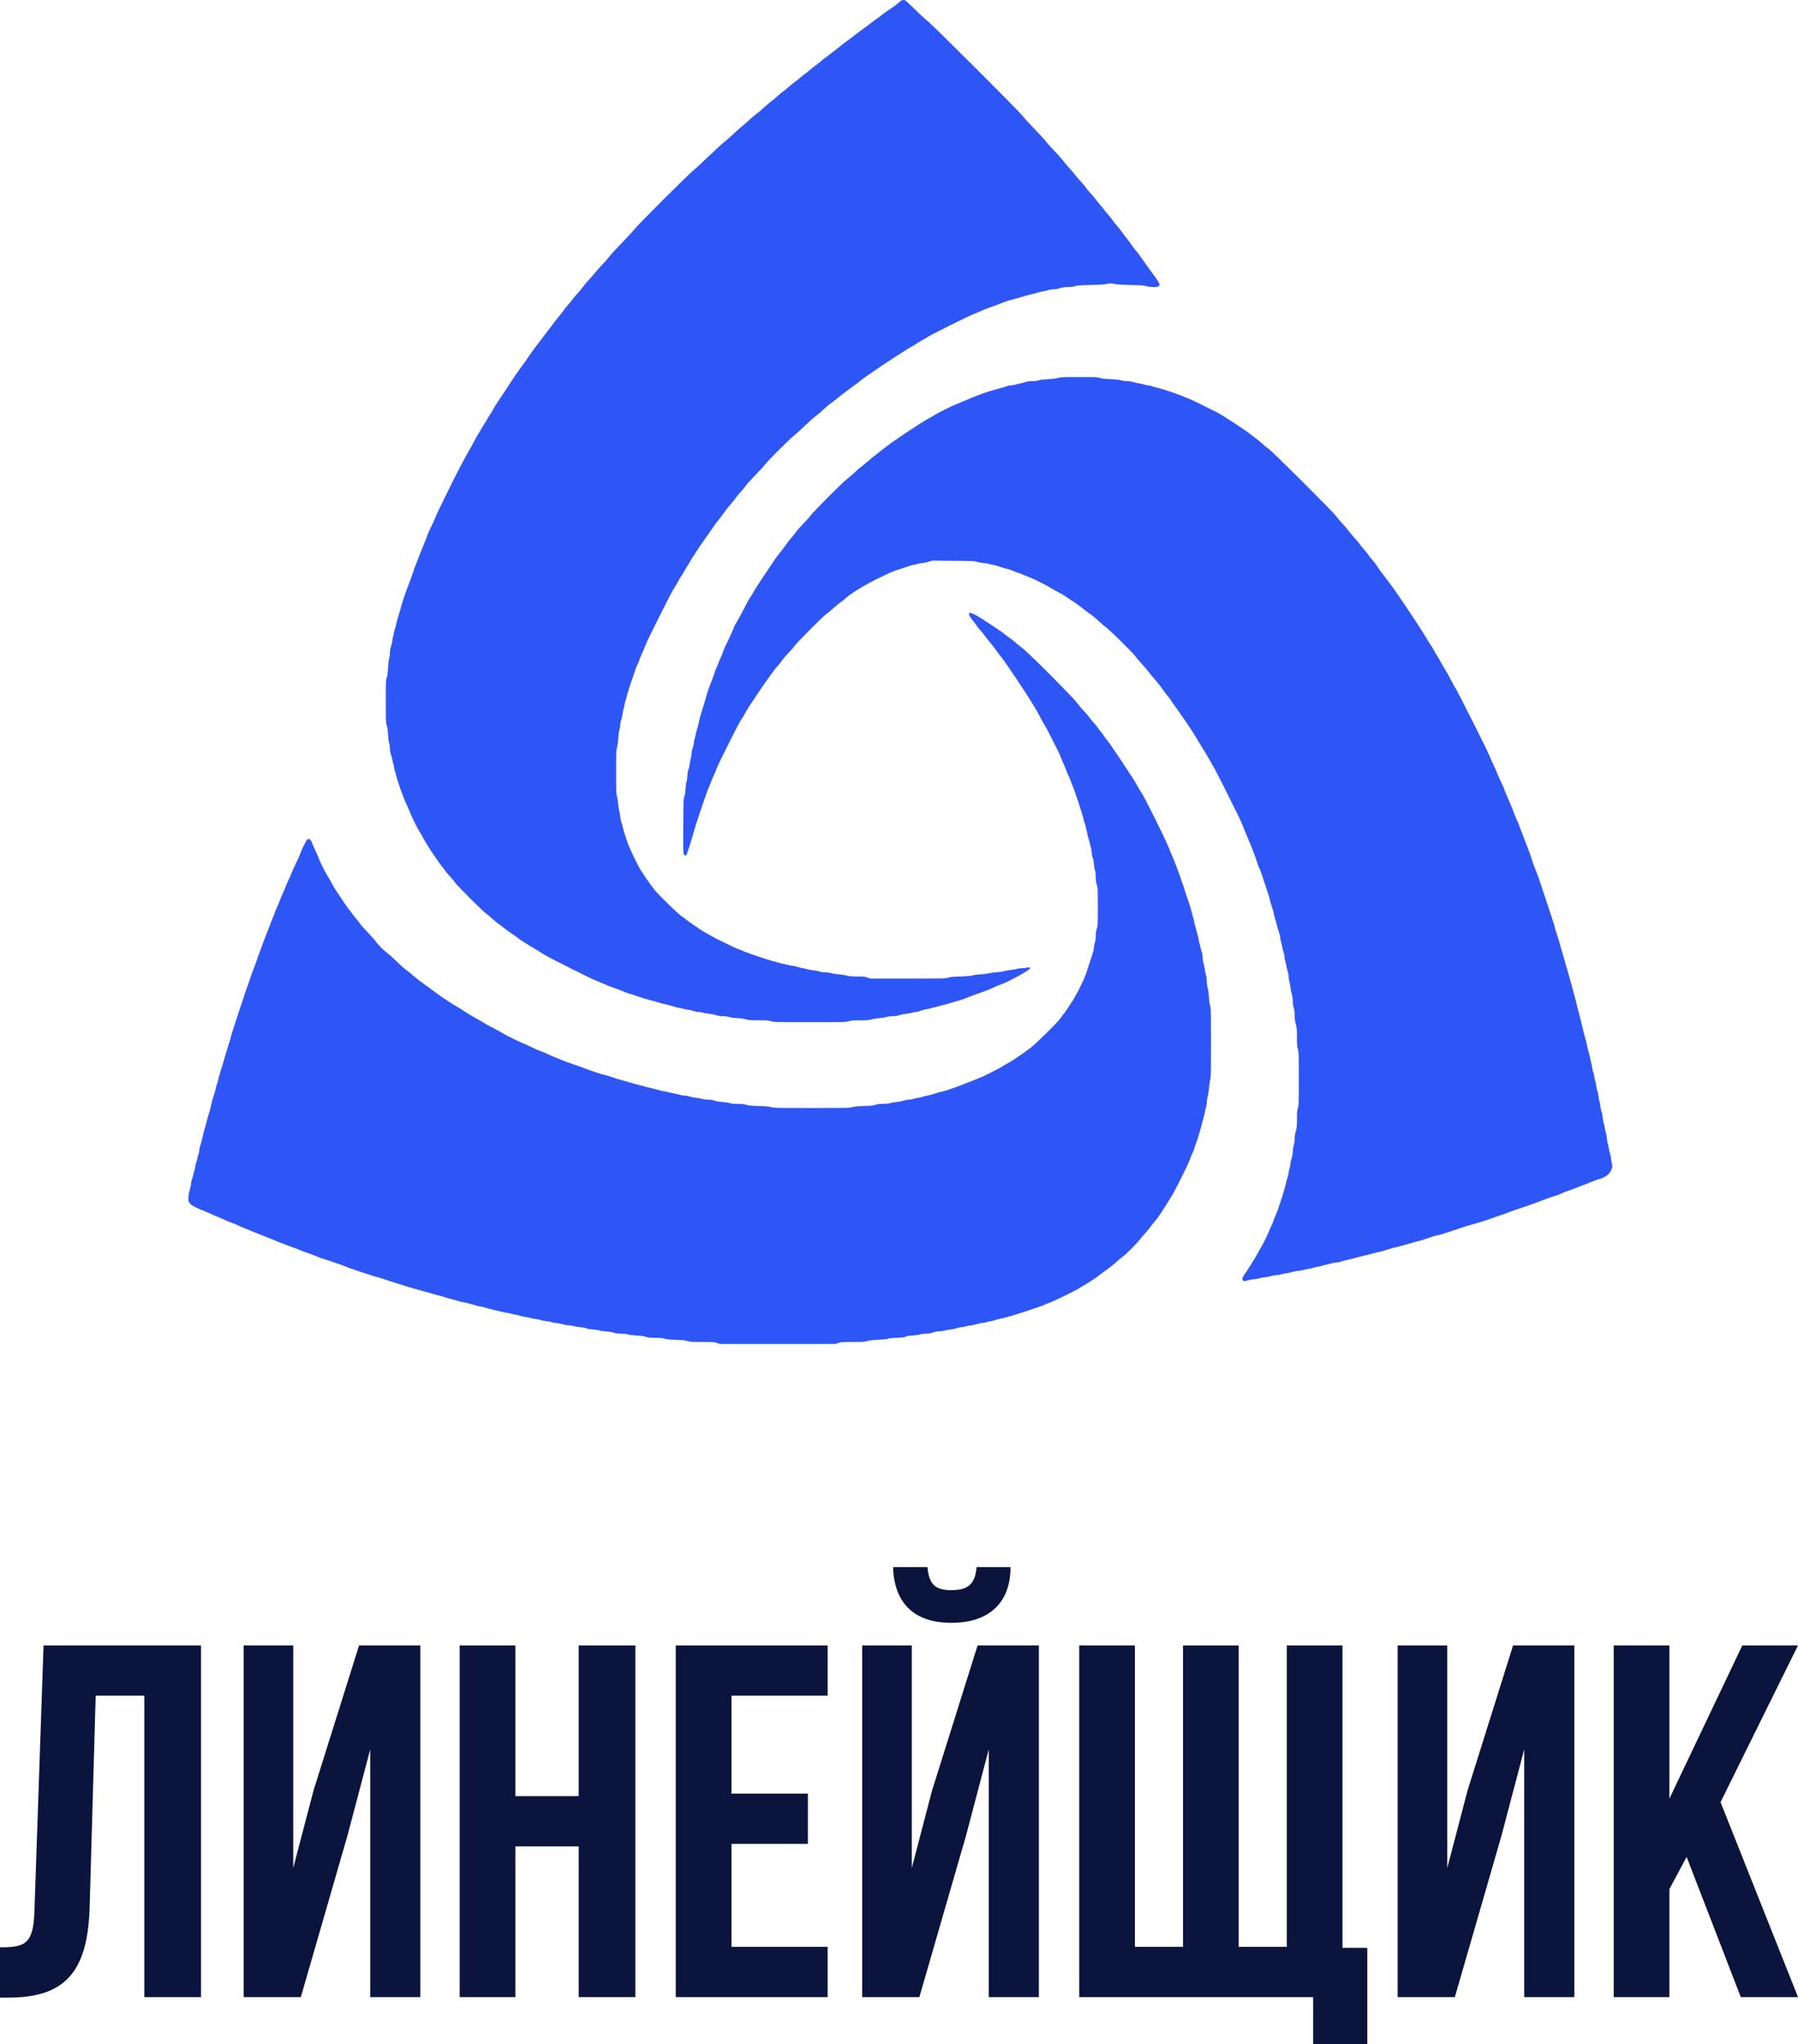 <svg width="73" height="83" viewBox="0 0 73 83" fill="none" xmlns="http://www.w3.org/2000/svg">
<path fill-rule="evenodd" clip-rule="evenodd" d="M36.478 0.115C36.406 0.178 36.248 0.296 36.126 0.377C36.003 0.458 35.86 0.561 35.806 0.605C35.753 0.649 35.663 0.717 35.606 0.755C35.55 0.793 35.463 0.856 35.414 0.895C35.33 0.961 35.27 1.006 34.968 1.227C34.898 1.279 34.799 1.355 34.747 1.396C34.64 1.481 34.455 1.619 34.283 1.742C34.219 1.789 34.116 1.869 34.055 1.922C33.994 1.974 33.915 2.037 33.879 2.061C33.843 2.086 33.763 2.147 33.702 2.198C33.641 2.248 33.559 2.309 33.519 2.334C33.48 2.359 33.391 2.431 33.321 2.494C33.251 2.557 33.149 2.637 33.094 2.672C33.039 2.707 32.942 2.784 32.878 2.844C32.814 2.903 32.727 2.972 32.686 2.997C32.645 3.022 32.557 3.091 32.491 3.151C32.425 3.211 32.325 3.291 32.268 3.328C32.211 3.366 32.109 3.449 32.041 3.512C31.972 3.576 31.874 3.657 31.822 3.692C31.771 3.727 31.648 3.829 31.549 3.918C31.45 4.008 31.342 4.097 31.31 4.117C31.277 4.137 31.151 4.244 31.029 4.356C30.908 4.468 30.772 4.582 30.727 4.611C30.683 4.639 30.552 4.749 30.438 4.856C30.323 4.962 30.195 5.074 30.153 5.105C30.11 5.136 29.936 5.291 29.766 5.449C29.596 5.608 29.418 5.764 29.372 5.795C29.325 5.827 29.064 6.067 28.79 6.329C28.517 6.592 28.234 6.853 28.161 6.909C27.965 7.063 25.914 9.108 25.78 9.284C25.717 9.366 25.473 9.632 25.236 9.875C25 10.118 24.788 10.348 24.765 10.385C24.742 10.423 24.626 10.557 24.507 10.684C24.387 10.81 24.235 10.981 24.169 11.064C24.103 11.146 23.974 11.294 23.882 11.392C23.79 11.489 23.687 11.613 23.652 11.667C23.618 11.72 23.531 11.826 23.46 11.901C23.389 11.976 23.296 12.086 23.253 12.145C23.209 12.204 23.127 12.306 23.069 12.37C23.011 12.435 22.938 12.525 22.906 12.572C22.875 12.618 22.793 12.724 22.725 12.806C22.598 12.959 22.449 13.152 22.283 13.377C22.231 13.447 22.155 13.547 22.113 13.6C22.072 13.652 21.986 13.765 21.922 13.85C21.858 13.935 21.763 14.06 21.711 14.127C21.659 14.194 21.543 14.358 21.453 14.492C21.363 14.626 21.259 14.774 21.222 14.82C21.109 14.961 20.834 15.364 20.451 15.953C20.342 16.12 20.223 16.298 20.186 16.349C20.15 16.4 20.084 16.509 20.04 16.591C19.995 16.673 19.932 16.779 19.899 16.825C19.866 16.871 19.815 16.956 19.785 17.012C19.755 17.069 19.704 17.153 19.671 17.2C19.639 17.246 19.58 17.343 19.54 17.415C19.501 17.487 19.443 17.584 19.41 17.631C19.378 17.677 19.302 17.812 19.242 17.93C19.181 18.048 19.089 18.217 19.037 18.305C18.915 18.513 18.595 19.113 18.449 19.41C18.385 19.539 18.195 19.923 18.026 20.264C17.857 20.605 17.694 20.95 17.664 21.032C17.633 21.114 17.559 21.279 17.499 21.399C17.439 21.519 17.391 21.623 17.391 21.63C17.391 21.646 17.197 22.137 17.109 22.343C17.07 22.435 17.032 22.532 17.025 22.558C17.018 22.584 16.984 22.672 16.949 22.755C16.868 22.945 16.808 23.108 16.747 23.299C16.721 23.381 16.661 23.55 16.613 23.673C16.566 23.797 16.511 23.94 16.491 23.991C16.435 24.141 16.263 24.682 16.264 24.708C16.264 24.721 16.243 24.792 16.218 24.867C16.15 25.072 16.099 25.256 16.087 25.347C16.08 25.392 16.063 25.453 16.047 25.482C16.032 25.511 16.012 25.592 16.001 25.663C15.991 25.733 15.97 25.824 15.955 25.865C15.94 25.906 15.927 25.976 15.927 26.019C15.926 26.062 15.905 26.163 15.879 26.241C15.847 26.338 15.832 26.429 15.831 26.518C15.831 26.592 15.817 26.685 15.801 26.727C15.783 26.775 15.767 26.91 15.757 27.102C15.745 27.329 15.732 27.427 15.702 27.509C15.665 27.611 15.663 27.651 15.663 28.476C15.663 29.299 15.665 29.341 15.702 29.455C15.73 29.538 15.747 29.655 15.757 29.837C15.766 29.993 15.784 30.13 15.801 30.174C15.817 30.215 15.831 30.309 15.831 30.383C15.832 30.472 15.847 30.563 15.879 30.66C15.905 30.738 15.926 30.819 15.926 30.837C15.926 30.857 15.943 30.925 15.963 30.989C15.984 31.054 16.001 31.133 16.002 31.165C16.002 31.197 16.016 31.257 16.032 31.298C16.048 31.34 16.073 31.426 16.087 31.49C16.147 31.755 16.386 32.417 16.525 32.704C16.565 32.786 16.618 32.908 16.642 32.974C16.701 33.133 16.967 33.675 17.023 33.75C17.047 33.782 17.108 33.885 17.157 33.978C17.234 34.124 17.401 34.401 17.503 34.549C17.52 34.575 17.608 34.705 17.698 34.838C17.788 34.971 17.894 35.119 17.933 35.166C17.972 35.213 18.031 35.291 18.064 35.34C18.096 35.388 18.191 35.5 18.273 35.588C18.355 35.677 18.452 35.794 18.488 35.847C18.568 35.968 19.643 37.037 19.751 37.104C19.795 37.131 19.901 37.219 19.987 37.3C20.073 37.381 20.192 37.478 20.251 37.516C20.31 37.554 20.394 37.617 20.438 37.657C20.482 37.697 20.601 37.785 20.702 37.853C20.804 37.92 20.944 38.019 21.012 38.071C21.149 38.176 21.304 38.278 21.525 38.408C21.701 38.511 21.925 38.649 22.119 38.772C22.288 38.879 24.096 39.786 24.179 39.806C24.21 39.813 24.337 39.865 24.461 39.922C24.585 39.979 24.733 40.041 24.79 40.059C24.948 40.11 25.281 40.235 25.344 40.268C25.375 40.284 25.447 40.31 25.504 40.326C25.56 40.341 25.742 40.401 25.908 40.458C26.074 40.515 26.264 40.574 26.331 40.588C26.397 40.603 26.523 40.637 26.611 40.665C26.768 40.715 26.953 40.763 27.193 40.818C27.26 40.833 27.36 40.862 27.415 40.883C27.469 40.903 27.538 40.919 27.567 40.919C27.596 40.919 27.673 40.936 27.738 40.957C27.803 40.977 27.888 40.994 27.928 40.994C27.969 40.994 28.062 41.015 28.136 41.041C28.215 41.069 28.314 41.088 28.375 41.089C28.433 41.089 28.514 41.102 28.555 41.118C28.596 41.133 28.71 41.154 28.808 41.163C28.906 41.172 29.035 41.197 29.094 41.218C29.168 41.245 29.248 41.257 29.35 41.257C29.442 41.257 29.54 41.27 29.609 41.291C29.676 41.313 29.807 41.33 29.944 41.337C30.093 41.345 30.21 41.361 30.29 41.387C30.395 41.42 30.458 41.425 30.799 41.425C31.137 41.425 31.204 41.43 31.306 41.463C31.419 41.499 31.475 41.5 32.883 41.5C34.292 41.5 34.347 41.499 34.461 41.463C34.561 41.431 34.63 41.425 34.921 41.425C35.209 41.425 35.282 41.419 35.378 41.389C35.441 41.368 35.58 41.346 35.686 41.339C35.792 41.332 35.928 41.31 35.989 41.291C36.058 41.27 36.155 41.257 36.248 41.257C36.349 41.257 36.43 41.245 36.504 41.218C36.563 41.198 36.687 41.173 36.78 41.163C36.873 41.153 36.983 41.133 37.024 41.118C37.066 41.102 37.131 41.089 37.169 41.089C37.207 41.088 37.283 41.071 37.338 41.051C37.432 41.017 37.582 40.978 37.794 40.936C37.846 40.925 37.943 40.9 38.01 40.88C38.077 40.859 38.183 40.831 38.245 40.818C38.307 40.804 38.429 40.77 38.517 40.743C38.605 40.715 38.726 40.68 38.787 40.664C38.934 40.627 39.139 40.559 39.287 40.497C39.354 40.469 39.523 40.405 39.663 40.356C40.062 40.215 40.265 40.136 40.376 40.078C40.433 40.049 40.535 40.007 40.602 39.984C40.87 39.897 41.785 39.402 41.813 39.329C41.833 39.277 41.791 39.263 41.69 39.286C41.637 39.298 41.542 39.308 41.478 39.309C41.414 39.309 41.328 39.322 41.287 39.338C41.246 39.353 41.131 39.373 41.032 39.383C40.933 39.392 40.815 39.413 40.769 39.43C40.722 39.447 40.58 39.467 40.442 39.476C40.308 39.485 40.164 39.505 40.123 39.52C40.081 39.535 39.94 39.552 39.807 39.559C39.661 39.566 39.537 39.583 39.488 39.601C39.43 39.623 39.302 39.635 38.996 39.645C38.659 39.657 38.567 39.665 38.498 39.694C38.418 39.727 38.331 39.729 36.874 39.729L35.334 39.729L35.214 39.687C35.11 39.651 35.056 39.645 34.801 39.645C34.566 39.645 34.482 39.638 34.379 39.608C34.308 39.588 34.164 39.566 34.06 39.559C33.955 39.552 33.82 39.531 33.759 39.511C33.694 39.491 33.593 39.477 33.513 39.477C33.431 39.477 33.332 39.462 33.265 39.441C33.204 39.422 33.086 39.399 33.004 39.392C32.922 39.384 32.806 39.362 32.745 39.343C32.684 39.324 32.612 39.308 32.584 39.308C32.556 39.308 32.473 39.287 32.399 39.261C32.325 39.235 32.231 39.214 32.191 39.214C32.151 39.214 32.065 39.197 32.001 39.177C31.936 39.156 31.864 39.139 31.841 39.139C31.817 39.139 31.74 39.121 31.669 39.099C31.599 39.078 31.494 39.049 31.437 39.036C31.222 38.987 30.394 38.709 30.179 38.614C30.091 38.575 29.977 38.53 29.926 38.513C29.874 38.497 29.582 38.359 29.278 38.207C28.82 37.978 28.654 37.883 28.32 37.661C28.098 37.514 27.881 37.36 27.837 37.32C27.793 37.28 27.709 37.217 27.649 37.179C27.535 37.107 26.695 36.289 26.6 36.158C26.57 36.116 26.498 36.022 26.441 35.948C26.339 35.816 26.182 35.59 26.034 35.361C25.905 35.163 25.564 34.456 25.483 34.221C25.37 33.894 25.314 33.712 25.284 33.575C25.269 33.508 25.241 33.408 25.221 33.354C25.201 33.3 25.184 33.214 25.184 33.164C25.184 33.115 25.168 33.024 25.149 32.964C25.13 32.903 25.108 32.768 25.101 32.664C25.094 32.559 25.072 32.416 25.052 32.345C25.017 32.226 25.015 32.155 25.015 31.345C25.015 30.53 25.017 30.465 25.052 30.343C25.075 30.263 25.095 30.121 25.102 29.978C25.11 29.834 25.128 29.701 25.149 29.633C25.168 29.573 25.184 29.479 25.184 29.426C25.184 29.37 25.204 29.271 25.231 29.194C25.257 29.12 25.278 29.027 25.278 28.987C25.278 28.947 25.295 28.862 25.315 28.797C25.336 28.733 25.353 28.655 25.353 28.626C25.353 28.596 25.374 28.511 25.4 28.438C25.426 28.364 25.447 28.29 25.447 28.274C25.446 28.241 25.605 27.74 25.701 27.475C25.734 27.382 25.776 27.257 25.793 27.198C25.81 27.138 25.849 27.045 25.878 26.99C25.908 26.935 25.942 26.853 25.954 26.808C25.966 26.764 26.02 26.63 26.075 26.511C26.129 26.393 26.185 26.262 26.198 26.221C26.226 26.131 26.433 25.702 26.841 24.891C27.216 24.143 27.312 23.962 27.4 23.832C27.438 23.775 27.497 23.674 27.531 23.607C27.564 23.54 27.619 23.448 27.652 23.401C27.684 23.355 27.744 23.258 27.784 23.186C27.824 23.114 27.888 23.008 27.926 22.951C27.964 22.895 28.015 22.811 28.038 22.764C28.061 22.718 28.144 22.584 28.223 22.468C28.302 22.351 28.395 22.212 28.428 22.159C28.462 22.105 28.536 21.998 28.592 21.921C28.691 21.785 28.817 21.605 29.005 21.331C29.054 21.259 29.116 21.177 29.142 21.149C29.168 21.121 29.228 21.044 29.276 20.978C29.458 20.722 29.555 20.598 29.692 20.443C29.77 20.354 29.854 20.248 29.879 20.207C29.904 20.166 29.986 20.066 30.061 19.986C30.136 19.907 30.23 19.792 30.271 19.731C30.312 19.671 30.488 19.475 30.663 19.296C30.837 19.117 31.016 18.92 31.061 18.858C31.167 18.712 32.089 17.792 32.236 17.686C32.297 17.641 32.496 17.461 32.677 17.287C32.858 17.113 33.056 16.936 33.118 16.894C33.18 16.852 33.311 16.741 33.409 16.647C33.507 16.553 33.63 16.447 33.681 16.413C33.733 16.378 33.853 16.285 33.949 16.208C34.164 16.032 34.517 15.764 34.788 15.57C34.853 15.523 34.935 15.46 34.971 15.428C35.006 15.397 35.094 15.332 35.166 15.284C35.238 15.236 35.368 15.145 35.456 15.083C35.799 14.84 36.882 14.138 37.021 14.068C37.064 14.046 37.137 14.002 37.184 13.969C37.23 13.935 37.336 13.872 37.419 13.828C37.501 13.783 37.616 13.715 37.673 13.676C37.808 13.585 39.359 12.812 39.494 12.768C39.55 12.75 39.681 12.695 39.785 12.645C39.888 12.596 40.095 12.514 40.245 12.463C40.395 12.413 40.547 12.356 40.583 12.338C40.672 12.292 40.939 12.202 41.109 12.161C41.186 12.142 41.321 12.104 41.409 12.077C41.601 12.016 41.816 11.958 41.944 11.931C41.996 11.92 42.104 11.892 42.185 11.867C42.266 11.842 42.351 11.822 42.375 11.822C42.399 11.822 42.471 11.806 42.536 11.785C42.602 11.764 42.705 11.747 42.773 11.747C42.849 11.747 42.943 11.73 43.035 11.701C43.147 11.664 43.218 11.654 43.353 11.654C43.47 11.654 43.562 11.642 43.637 11.619C43.728 11.59 43.838 11.582 44.284 11.571C44.654 11.562 44.853 11.55 44.923 11.531C45.051 11.497 45.129 11.497 45.258 11.531C45.329 11.55 45.524 11.562 45.896 11.571C46.342 11.582 46.451 11.59 46.543 11.619C46.686 11.664 46.977 11.668 47.039 11.625C47.062 11.608 47.08 11.578 47.08 11.556C47.08 11.509 46.967 11.327 46.818 11.135C46.761 11.061 46.676 10.944 46.63 10.876C46.583 10.807 46.509 10.703 46.466 10.645C46.422 10.587 46.34 10.471 46.284 10.389C46.227 10.306 46.159 10.218 46.131 10.192C46.104 10.166 46.045 10.091 46 10.024C45.922 9.908 45.886 9.86 45.638 9.537C45.578 9.459 45.515 9.373 45.497 9.344C45.479 9.316 45.413 9.236 45.35 9.167C45.287 9.097 45.207 8.996 45.172 8.941C45.137 8.887 45.058 8.788 44.997 8.723C44.936 8.658 44.865 8.571 44.839 8.529C44.813 8.488 44.74 8.396 44.676 8.326C44.613 8.255 44.535 8.159 44.503 8.113C44.471 8.066 44.378 7.958 44.298 7.871C44.217 7.784 44.119 7.666 44.081 7.609C44.043 7.551 43.947 7.436 43.868 7.354C43.789 7.271 43.688 7.153 43.643 7.092C43.598 7.03 43.474 6.883 43.366 6.766C43.259 6.648 43.151 6.52 43.126 6.48C43.101 6.441 42.953 6.276 42.796 6.113C42.64 5.951 42.488 5.78 42.459 5.735C42.429 5.689 42.215 5.456 41.983 5.216C41.751 4.975 41.538 4.743 41.51 4.699C41.421 4.558 37.848 0.992 37.643 0.839C37.571 0.786 37.342 0.575 37.134 0.371C36.771 0.015 36.753 0 36.681 0C36.617 0 36.59 0.015 36.478 0.115ZM42.945 15.345C42.872 15.369 42.751 15.384 42.56 15.393C42.374 15.402 42.246 15.418 42.172 15.441C42.099 15.464 42.005 15.476 41.897 15.476C41.773 15.476 41.698 15.487 41.589 15.523C41.51 15.549 41.43 15.57 41.411 15.57C41.392 15.57 41.324 15.586 41.259 15.607C41.194 15.628 41.1 15.645 41.049 15.645C40.999 15.645 40.926 15.658 40.887 15.675C40.817 15.705 40.661 15.751 40.423 15.812C40.083 15.899 39.687 16.044 39.132 16.284C38.989 16.346 38.841 16.407 38.802 16.421C38.684 16.462 38.064 16.772 37.954 16.844C37.897 16.882 37.783 16.948 37.7 16.992C37.618 17.037 37.482 17.117 37.4 17.171C37.317 17.225 37.186 17.31 37.109 17.36C36.936 17.47 36.907 17.489 36.742 17.602C36.67 17.652 36.511 17.76 36.388 17.842C36.265 17.924 36.121 18.027 36.069 18.069C36.016 18.112 35.943 18.167 35.907 18.192C35.871 18.217 35.773 18.293 35.691 18.362C35.608 18.431 35.515 18.503 35.484 18.522C35.453 18.542 35.339 18.637 35.231 18.734C35.122 18.83 35 18.931 34.959 18.957C34.918 18.983 34.804 19.081 34.705 19.175C34.606 19.269 34.462 19.394 34.385 19.451C34.214 19.579 33.007 20.788 32.92 20.919C32.886 20.97 32.751 21.122 32.62 21.256C32.489 21.39 32.36 21.535 32.332 21.578C32.305 21.622 32.23 21.718 32.165 21.792C32.101 21.866 32.01 21.98 31.963 22.044C31.816 22.249 31.693 22.412 31.632 22.482C31.562 22.562 31.447 22.726 31.18 23.13C31.072 23.294 30.918 23.524 30.839 23.641C30.76 23.757 30.649 23.934 30.592 24.034C30.535 24.134 30.462 24.255 30.429 24.302C30.396 24.349 30.341 24.446 30.306 24.517C30.196 24.745 29.968 25.168 29.895 25.281C29.856 25.341 29.81 25.433 29.793 25.487C29.776 25.54 29.696 25.719 29.616 25.884C29.444 26.237 29.361 26.424 29.342 26.502C29.335 26.533 29.302 26.613 29.268 26.68C29.235 26.747 29.193 26.848 29.174 26.905C29.155 26.962 29.112 27.067 29.078 27.139C29.043 27.21 29.015 27.28 29.015 27.293C29.015 27.327 28.946 27.523 28.869 27.71C28.783 27.918 28.718 28.105 28.684 28.244C28.655 28.363 28.53 28.773 28.47 28.947C28.437 29.044 28.401 29.187 28.355 29.406C28.344 29.458 28.315 29.563 28.29 29.641C28.265 29.718 28.245 29.799 28.245 29.821C28.245 29.843 28.228 29.913 28.207 29.977C28.187 30.042 28.17 30.128 28.17 30.168C28.17 30.208 28.149 30.301 28.123 30.375C28.095 30.453 28.076 30.552 28.075 30.613C28.075 30.671 28.062 30.751 28.046 30.793C28.031 30.834 28.011 30.936 28.002 31.02C27.992 31.105 27.97 31.201 27.952 31.236C27.931 31.277 27.916 31.367 27.907 31.505C27.9 31.618 27.883 31.732 27.869 31.758C27.854 31.785 27.839 31.902 27.832 32.038C27.822 32.218 27.811 32.288 27.783 32.338C27.749 32.401 27.747 32.46 27.742 33.526C27.737 34.526 27.74 34.653 27.767 34.693C27.786 34.722 27.811 34.737 27.836 34.733C27.877 34.727 27.871 34.743 28.087 34.053C28.113 33.97 28.15 33.844 28.169 33.772C28.234 33.531 28.263 33.436 28.369 33.135C28.426 32.97 28.488 32.784 28.507 32.722C28.526 32.66 28.564 32.551 28.592 32.479C28.62 32.407 28.658 32.297 28.676 32.235C28.695 32.173 28.733 32.072 28.761 32.01C28.789 31.948 28.832 31.843 28.855 31.776C28.879 31.709 28.936 31.574 28.982 31.476C29.028 31.378 29.077 31.265 29.09 31.224C29.118 31.135 29.285 30.786 29.615 30.127C29.927 29.504 30.035 29.302 30.112 29.195C30.146 29.146 30.202 29.052 30.236 28.985C30.269 28.918 30.328 28.816 30.366 28.76C30.404 28.703 30.47 28.602 30.513 28.535C30.61 28.384 30.856 28.017 30.954 27.879C30.994 27.822 31.074 27.707 31.133 27.624C31.374 27.281 31.485 27.134 31.577 27.036C31.631 26.979 31.707 26.882 31.746 26.82C31.786 26.759 31.904 26.62 32.01 26.511C32.115 26.403 32.23 26.273 32.264 26.221C32.348 26.096 33.402 25.036 33.534 24.944C33.592 24.905 33.733 24.787 33.848 24.684C33.963 24.58 34.091 24.475 34.132 24.45C34.173 24.425 34.254 24.362 34.311 24.308C34.526 24.106 35.022 23.799 35.597 23.511C35.897 23.361 36.197 23.221 36.264 23.199C36.331 23.178 36.534 23.109 36.714 23.047C36.895 22.984 37.065 22.933 37.092 22.933C37.119 22.933 37.194 22.916 37.259 22.895C37.324 22.875 37.411 22.858 37.454 22.858C37.496 22.858 37.604 22.836 37.694 22.81L37.856 22.762L38.717 22.769C39.484 22.775 39.587 22.779 39.661 22.808C39.707 22.826 39.825 22.849 39.924 22.858C40.023 22.867 40.138 22.888 40.179 22.903C40.22 22.919 40.28 22.931 40.311 22.932C40.342 22.932 40.464 22.966 40.583 23.007C40.702 23.048 40.846 23.091 40.904 23.101C40.961 23.112 41.084 23.154 41.176 23.195C41.268 23.236 41.354 23.27 41.368 23.27C41.381 23.27 41.479 23.307 41.584 23.352C41.689 23.398 41.796 23.441 41.822 23.448C41.91 23.473 42.526 23.781 42.633 23.853C42.691 23.892 42.839 23.977 42.961 24.04C43.084 24.104 43.213 24.178 43.249 24.206C43.286 24.233 43.391 24.305 43.484 24.365C43.665 24.482 43.734 24.529 43.886 24.647C44.18 24.875 44.266 24.938 44.34 24.985C44.386 25.014 44.503 25.114 44.602 25.209C44.7 25.303 44.843 25.427 44.921 25.484C45.093 25.612 45.997 26.504 46.085 26.633C46.12 26.685 46.242 26.828 46.357 26.953C46.471 27.077 46.598 27.226 46.639 27.284C46.681 27.342 46.782 27.465 46.864 27.558C47.01 27.721 47.094 27.829 47.264 28.07C47.308 28.132 47.378 28.222 47.421 28.27C47.463 28.318 47.519 28.395 47.546 28.441C47.572 28.488 47.618 28.556 47.648 28.594C47.731 28.702 47.829 28.841 48.142 29.294C48.247 29.447 48.26 29.466 48.399 29.678C48.456 29.765 48.524 29.875 48.549 29.921C48.575 29.968 48.643 30.081 48.701 30.174C48.928 30.541 48.972 30.613 49.087 30.811C49.291 31.161 49.402 31.37 49.719 32.001C50.18 32.916 50.398 33.365 50.448 33.5C50.5 33.639 50.588 33.852 50.737 34.203C50.849 34.465 51.032 34.963 51.053 35.06C51.06 35.093 51.094 35.176 51.128 35.243C51.162 35.31 51.199 35.403 51.211 35.449C51.224 35.495 51.266 35.626 51.305 35.739C51.345 35.852 51.391 35.987 51.407 36.039C51.516 36.373 51.548 36.48 51.565 36.563C51.575 36.615 51.614 36.744 51.651 36.85C51.688 36.957 51.719 37.071 51.72 37.103C51.72 37.136 51.734 37.197 51.75 37.238C51.766 37.279 51.794 37.376 51.813 37.453C51.857 37.636 51.916 37.837 51.952 37.931C51.967 37.972 51.98 38.041 51.981 38.083C51.981 38.126 51.999 38.213 52.019 38.278C52.04 38.342 52.057 38.414 52.057 38.437C52.057 38.46 52.078 38.543 52.104 38.622C52.13 38.701 52.151 38.802 52.151 38.847C52.151 38.892 52.168 38.981 52.188 39.046C52.209 39.11 52.226 39.181 52.226 39.204C52.226 39.227 52.247 39.316 52.273 39.402C52.299 39.489 52.32 39.605 52.32 39.665C52.32 39.724 52.337 39.824 52.357 39.889C52.378 39.953 52.395 40.046 52.395 40.094C52.395 40.142 52.416 40.252 52.442 40.339C52.475 40.45 52.489 40.539 52.489 40.648C52.489 40.75 52.501 40.841 52.526 40.919C52.553 41.004 52.564 41.088 52.564 41.219C52.564 41.354 52.576 41.45 52.611 41.583C52.653 41.745 52.658 41.799 52.658 42.126C52.658 42.437 52.663 42.505 52.695 42.605C52.731 42.717 52.733 42.774 52.733 43.795C52.733 44.816 52.731 44.873 52.695 44.985C52.664 45.084 52.658 45.154 52.658 45.434C52.658 45.733 52.653 45.781 52.611 45.922C52.577 46.033 52.564 46.122 52.564 46.232C52.564 46.334 52.551 46.425 52.526 46.503C52.504 46.573 52.489 46.672 52.489 46.748C52.489 46.834 52.473 46.923 52.442 47.02C52.416 47.099 52.395 47.199 52.395 47.243C52.395 47.286 52.378 47.375 52.357 47.439C52.337 47.504 52.32 47.581 52.32 47.61C52.32 47.64 52.3 47.725 52.275 47.8C52.251 47.875 52.222 47.978 52.211 48.03C52.17 48.226 52.072 48.56 51.972 48.845C51.945 48.922 51.906 49.04 51.885 49.107C51.863 49.174 51.823 49.275 51.794 49.332C51.766 49.388 51.728 49.483 51.711 49.542C51.694 49.602 51.659 49.69 51.632 49.739C51.606 49.788 51.55 49.913 51.509 50.016C51.435 50.199 51.243 50.582 51.177 50.679C51.158 50.706 51.099 50.812 51.044 50.915C50.954 51.086 50.663 51.551 50.506 51.774C50.412 51.908 50.424 52.011 50.535 52.011C50.561 52.011 50.636 51.994 50.702 51.973C50.767 51.953 50.865 51.936 50.92 51.936C50.974 51.936 51.069 51.92 51.13 51.901C51.19 51.882 51.303 51.859 51.381 51.852C51.458 51.844 51.571 51.822 51.632 51.803C51.693 51.783 51.79 51.767 51.848 51.767C51.906 51.766 51.987 51.753 52.029 51.738C52.07 51.723 52.167 51.702 52.245 51.692C52.322 51.682 52.434 51.657 52.493 51.636C52.553 51.616 52.646 51.598 52.7 51.598C52.754 51.597 52.833 51.585 52.874 51.57C52.915 51.554 53.012 51.534 53.09 51.523C53.167 51.513 53.279 51.488 53.339 51.468C53.398 51.447 53.472 51.43 53.503 51.43C53.535 51.43 53.606 51.414 53.662 51.395C53.718 51.375 53.8 51.353 53.844 51.346C53.889 51.34 53.974 51.318 54.033 51.298C54.093 51.278 54.186 51.261 54.24 51.261C54.294 51.26 54.372 51.247 54.414 51.231C54.491 51.201 54.717 51.142 54.883 51.109C54.935 51.099 55.032 51.074 55.099 51.053C55.213 51.018 55.334 50.988 55.559 50.939C55.611 50.928 55.719 50.899 55.8 50.875C55.88 50.85 55.961 50.831 55.98 50.831C56.012 50.831 56.191 50.781 56.357 50.725C56.404 50.709 56.507 50.68 56.587 50.66C56.667 50.641 56.798 50.608 56.878 50.588C56.959 50.568 57.096 50.529 57.184 50.502C57.271 50.474 57.407 50.436 57.484 50.417C57.653 50.377 57.86 50.313 58.113 50.223C58.216 50.187 58.322 50.157 58.348 50.157C58.394 50.157 58.784 50.036 59.202 49.893C59.515 49.785 59.585 49.763 59.728 49.725C60.015 49.65 60.465 49.507 60.639 49.436C60.675 49.422 60.789 49.383 60.892 49.35C60.996 49.317 61.148 49.263 61.23 49.229C61.371 49.173 61.498 49.128 62.076 48.935C62.2 48.894 62.36 48.835 62.432 48.806C62.631 48.725 63.118 48.552 63.193 48.536C63.229 48.528 63.309 48.496 63.37 48.466C63.472 48.415 63.572 48.377 63.85 48.284C63.907 48.265 64.022 48.219 64.107 48.182C64.191 48.145 64.27 48.114 64.282 48.114C64.295 48.114 64.391 48.077 64.495 48.032C64.6 47.987 64.745 47.931 64.817 47.908C65.051 47.835 65.098 47.815 65.205 47.749C65.32 47.677 65.387 47.59 65.438 47.446C65.47 47.358 65.47 47.346 65.44 47.228C65.423 47.16 65.409 47.07 65.409 47.028C65.409 46.986 65.392 46.904 65.372 46.845C65.351 46.785 65.326 46.678 65.316 46.606C65.305 46.533 65.284 46.441 65.269 46.4C65.254 46.358 65.241 46.276 65.241 46.217C65.24 46.158 65.224 46.061 65.204 46.002C65.183 45.942 65.158 45.832 65.147 45.756C65.135 45.68 65.117 45.601 65.106 45.58C65.095 45.559 65.079 45.465 65.071 45.37C65.063 45.273 65.042 45.17 65.025 45.136C65.007 45.103 64.986 45.005 64.977 44.919C64.968 44.833 64.951 44.744 64.939 44.722C64.927 44.7 64.91 44.608 64.902 44.517C64.893 44.427 64.873 44.326 64.856 44.293C64.839 44.261 64.817 44.167 64.808 44.085C64.799 44.004 64.782 43.92 64.771 43.899C64.76 43.879 64.743 43.798 64.733 43.721C64.723 43.643 64.702 43.554 64.685 43.523C64.669 43.491 64.648 43.401 64.638 43.321C64.629 43.242 64.609 43.143 64.593 43.102C64.578 43.061 64.565 43.006 64.565 42.98C64.565 42.955 64.544 42.866 64.519 42.783C64.493 42.701 64.463 42.589 64.452 42.535C64.404 42.296 64.389 42.233 64.356 42.128C64.337 42.066 64.309 41.961 64.293 41.894C64.259 41.743 64.204 41.515 64.16 41.341C64.128 41.218 64.109 41.142 64.03 40.844C64.013 40.777 63.989 40.68 63.978 40.629C63.968 40.577 63.946 40.497 63.931 40.451C63.916 40.404 63.888 40.303 63.869 40.226C63.85 40.149 63.816 40.022 63.794 39.945C63.771 39.868 63.741 39.758 63.726 39.702C63.712 39.645 63.683 39.541 63.662 39.472C63.642 39.402 63.608 39.289 63.587 39.219C63.567 39.15 63.538 39.046 63.524 38.989C63.51 38.933 63.476 38.815 63.448 38.727C63.42 38.64 63.382 38.509 63.362 38.437C63.302 38.21 63.253 38.05 63.184 37.85C63.148 37.744 63.118 37.643 63.118 37.626C63.118 37.609 63.092 37.519 63.061 37.426C63.03 37.333 62.929 37.025 62.836 36.741C62.743 36.458 62.645 36.163 62.617 36.085C62.59 36.008 62.549 35.882 62.525 35.804C62.501 35.727 62.442 35.563 62.394 35.439C62.234 35.03 62.212 34.972 62.178 34.849C62.16 34.782 62.105 34.626 62.056 34.502C62.007 34.379 61.93 34.176 61.885 34.053C61.839 33.929 61.778 33.769 61.748 33.697C61.718 33.624 61.683 33.532 61.671 33.49C61.658 33.449 61.623 33.365 61.591 33.303C61.56 33.241 61.516 33.136 61.492 33.069C61.433 32.9 61.333 32.657 61.192 32.337C61.125 32.187 61.071 32.052 61.071 32.036C61.071 32.02 61.021 31.906 60.959 31.782C60.898 31.659 60.825 31.496 60.797 31.419C60.77 31.342 60.69 31.162 60.62 31.017C60.551 30.873 60.483 30.721 60.471 30.68C60.435 30.565 59.225 28.151 59.117 27.982C59.065 27.9 58.962 27.714 58.889 27.57C58.816 27.426 58.724 27.261 58.685 27.203C58.646 27.145 58.569 27.015 58.515 26.913C58.461 26.81 58.385 26.68 58.347 26.624C58.309 26.567 58.25 26.466 58.216 26.399C58.182 26.332 58.133 26.248 58.106 26.213C58.079 26.178 58.019 26.083 57.972 26.002C57.811 25.723 57.175 24.75 56.816 24.235C56.709 24.08 56.599 23.921 56.572 23.881C56.544 23.841 56.475 23.746 56.416 23.671C56.135 23.307 55.947 23.049 55.869 22.924C55.844 22.883 55.773 22.795 55.713 22.728C55.652 22.661 55.574 22.562 55.54 22.509C55.506 22.456 55.427 22.356 55.364 22.287C55.301 22.218 55.224 22.123 55.192 22.076C55.16 22.029 55.066 21.916 54.983 21.826C54.9 21.736 54.803 21.619 54.768 21.567C54.733 21.514 54.624 21.387 54.528 21.285C54.431 21.183 54.303 21.033 54.244 20.953C54.096 20.752 51.681 18.345 51.503 18.221C51.431 18.171 51.316 18.078 51.249 18.014C51.182 17.951 51.06 17.85 50.977 17.79C50.895 17.73 50.796 17.653 50.759 17.62C50.653 17.526 49.596 16.833 49.452 16.763C49.382 16.729 49.13 16.604 48.893 16.485C48.655 16.366 48.41 16.246 48.348 16.22C47.86 16.011 47.329 15.825 46.968 15.738C46.89 15.72 46.793 15.691 46.752 15.675C46.711 15.659 46.647 15.645 46.611 15.645C46.575 15.644 46.511 15.631 46.47 15.616C46.429 15.6 46.336 15.58 46.264 15.569C46.191 15.559 46.084 15.533 46.024 15.513C45.952 15.488 45.867 15.476 45.768 15.476C45.676 15.476 45.579 15.463 45.51 15.441C45.431 15.416 45.309 15.403 45.085 15.393C44.853 15.384 44.74 15.371 44.655 15.344C44.549 15.31 44.485 15.307 43.796 15.308C43.121 15.309 43.042 15.313 42.945 15.345ZM39.343 24.92C39.343 24.977 39.415 25.106 39.496 25.195C39.536 25.238 39.6 25.322 39.638 25.382C39.676 25.442 39.751 25.537 39.805 25.593C39.858 25.65 39.938 25.747 39.981 25.809C40.024 25.871 40.113 25.984 40.179 26.062C40.245 26.139 40.326 26.242 40.361 26.29C40.458 26.426 40.603 26.618 40.696 26.733C40.742 26.791 40.882 26.991 41.006 27.176C41.131 27.362 41.259 27.552 41.291 27.598C41.322 27.644 41.392 27.75 41.444 27.832C41.497 27.915 41.564 28.017 41.595 28.059C41.625 28.101 41.709 28.231 41.781 28.349C41.854 28.467 41.955 28.63 42.007 28.713C42.058 28.795 42.151 28.96 42.212 29.078C42.351 29.344 42.398 29.428 42.447 29.497C42.491 29.559 43.043 30.65 43.043 30.676C43.043 30.685 43.097 30.816 43.163 30.967C43.229 31.119 43.293 31.276 43.306 31.317C43.319 31.358 43.357 31.447 43.391 31.515C43.425 31.582 43.462 31.674 43.475 31.72C43.487 31.766 43.518 31.844 43.543 31.893C43.606 32.018 43.975 33.134 43.989 33.243C43.995 33.292 44.012 33.355 44.027 33.384C44.042 33.413 44.064 33.49 44.076 33.556C44.088 33.623 44.105 33.691 44.115 33.709C44.124 33.726 44.14 33.801 44.151 33.874C44.161 33.948 44.182 34.031 44.196 34.059C44.211 34.087 44.233 34.165 44.245 34.231C44.257 34.297 44.275 34.367 44.286 34.387C44.296 34.407 44.312 34.501 44.32 34.595C44.328 34.696 44.348 34.794 44.367 34.831C44.387 34.87 44.406 34.967 44.415 35.082C44.424 35.186 44.443 35.304 44.459 35.345C44.477 35.394 44.487 35.488 44.488 35.61C44.489 35.756 44.498 35.827 44.531 35.919C44.571 36.035 44.572 36.063 44.573 36.807C44.573 37.554 44.572 37.578 44.531 37.703C44.5 37.797 44.489 37.876 44.489 37.996C44.489 38.109 44.477 38.197 44.451 38.278C44.431 38.342 44.413 38.434 44.413 38.481C44.413 38.529 44.399 38.602 44.383 38.643C44.368 38.684 44.339 38.773 44.32 38.84C44.301 38.907 44.263 39.025 44.236 39.102C44.208 39.179 44.17 39.293 44.151 39.355C44.065 39.636 44.022 39.736 43.81 40.16C43.717 40.346 43.576 40.593 43.497 40.71C43.418 40.826 43.328 40.961 43.299 41.01C43.269 41.058 43.216 41.129 43.181 41.169C43.145 41.208 43.086 41.288 43.05 41.347C42.963 41.486 42.085 42.355 41.849 42.536C41.518 42.789 41.06 43.097 40.88 43.188C40.815 43.221 40.735 43.268 40.703 43.292C40.64 43.34 40.026 43.656 39.841 43.735C39.779 43.761 39.631 43.821 39.512 43.867C39.394 43.914 39.178 43.998 39.034 44.055C38.737 44.171 38.323 44.31 38.274 44.31C38.256 44.31 38.137 44.344 38.008 44.386C37.88 44.427 37.724 44.469 37.66 44.479C37.597 44.489 37.517 44.51 37.482 44.524C37.447 44.539 37.355 44.56 37.278 44.571C37.2 44.582 37.103 44.604 37.062 44.619C37.02 44.634 36.942 44.647 36.888 44.647C36.833 44.647 36.74 44.665 36.681 44.686C36.622 44.707 36.493 44.732 36.395 44.741C36.297 44.751 36.183 44.771 36.142 44.787C36.093 44.805 35.996 44.815 35.867 44.816C35.719 44.816 35.636 44.826 35.548 44.855C35.452 44.886 35.357 44.895 35.071 44.904C34.8 44.913 34.688 44.924 34.604 44.95C34.5 44.983 34.402 44.985 32.959 44.985C31.515 44.985 31.417 44.983 31.313 44.95C31.227 44.923 31.117 44.913 30.808 44.904C30.483 44.895 30.393 44.886 30.294 44.855C30.2 44.825 30.123 44.816 29.937 44.816C29.772 44.815 29.677 44.806 29.625 44.786C29.584 44.771 29.453 44.75 29.334 44.741C29.201 44.731 29.077 44.71 29.011 44.687C28.936 44.66 28.856 44.648 28.748 44.647C28.658 44.647 28.561 44.634 28.517 44.618C28.476 44.603 28.366 44.582 28.273 44.573C28.18 44.563 28.056 44.538 27.997 44.517C27.937 44.496 27.842 44.479 27.785 44.479C27.728 44.479 27.633 44.462 27.574 44.442C27.514 44.422 27.406 44.396 27.334 44.386C27.262 44.376 27.169 44.355 27.128 44.34C27.086 44.325 27.021 44.312 26.982 44.311C26.943 44.311 26.863 44.294 26.804 44.274C26.686 44.234 26.506 44.187 26.358 44.158C26.306 44.148 26.209 44.123 26.142 44.102C26.075 44.082 25.969 44.054 25.907 44.04C25.845 44.027 25.722 43.993 25.635 43.965C25.547 43.937 25.412 43.899 25.334 43.88C25.174 43.842 25.021 43.794 24.79 43.712C24.702 43.681 24.584 43.647 24.527 43.636C24.47 43.626 24.381 43.601 24.329 43.581C24.278 43.561 24.164 43.523 24.076 43.496C23.988 43.469 23.836 43.414 23.738 43.374C23.64 43.335 23.429 43.259 23.268 43.206C23.108 43.153 22.91 43.081 22.827 43.046C22.744 43.011 22.618 42.959 22.546 42.932C22.473 42.905 22.342 42.846 22.254 42.803C22.167 42.759 22.045 42.709 21.984 42.691C21.923 42.673 21.749 42.597 21.599 42.523C21.448 42.447 21.291 42.375 21.25 42.362C21.135 42.327 20.531 42.029 20.414 41.951C20.357 41.913 20.167 41.807 19.991 41.717C19.816 41.627 19.647 41.534 19.616 41.51C19.585 41.487 19.509 41.442 19.447 41.411C19.304 41.339 18.862 41.072 18.746 40.988C18.698 40.953 18.613 40.901 18.557 40.873C18.501 40.845 18.367 40.762 18.26 40.688C18.153 40.614 18.017 40.524 17.958 40.488C17.899 40.451 17.802 40.384 17.744 40.338C17.686 40.292 17.578 40.212 17.503 40.16C17.43 40.109 17.308 40.02 17.234 39.964C17.16 39.907 17.066 39.838 17.024 39.811C16.983 39.784 16.867 39.689 16.766 39.601C16.665 39.512 16.547 39.417 16.503 39.389C16.46 39.362 16.335 39.254 16.227 39.15C15.919 38.853 15.831 38.775 15.709 38.683C15.571 38.581 15.309 38.312 15.24 38.202C15.212 38.157 15.077 38.006 14.94 37.865C14.803 37.724 14.67 37.576 14.644 37.536C14.619 37.496 14.541 37.396 14.471 37.314C14.402 37.233 14.324 37.133 14.299 37.093C14.274 37.054 14.225 36.99 14.19 36.951C14.156 36.913 14.063 36.785 13.984 36.666C13.906 36.548 13.816 36.413 13.785 36.367C13.754 36.32 13.691 36.227 13.646 36.16C13.601 36.093 13.524 35.963 13.475 35.87C13.425 35.777 13.346 35.638 13.298 35.561C13.192 35.391 12.992 34.991 12.942 34.849C12.922 34.792 12.86 34.649 12.804 34.53C12.747 34.412 12.69 34.281 12.677 34.24C12.626 34.079 12.535 34.017 12.466 34.095C12.405 34.165 12.211 34.571 12.161 34.736C12.153 34.762 12.081 34.918 12.001 35.083C11.921 35.248 11.845 35.417 11.832 35.458C11.819 35.499 11.766 35.621 11.714 35.729C11.663 35.836 11.606 35.967 11.587 36.019C11.569 36.071 11.512 36.206 11.461 36.32C11.41 36.433 11.353 36.572 11.335 36.629C11.316 36.685 11.274 36.787 11.24 36.854C11.206 36.921 11.166 37.018 11.151 37.069C11.135 37.121 11.093 37.23 11.056 37.313C11.02 37.395 10.983 37.488 10.976 37.519C10.968 37.55 10.937 37.63 10.907 37.697C10.877 37.764 10.815 37.92 10.77 38.043C10.725 38.167 10.649 38.369 10.602 38.493C10.554 38.617 10.499 38.768 10.479 38.83C10.433 38.977 10.351 39.202 10.268 39.411C10.232 39.504 10.183 39.639 10.161 39.711C10.139 39.783 10.108 39.871 10.094 39.908C10.061 39.988 9.926 40.382 9.879 40.535C9.86 40.597 9.822 40.711 9.795 40.788C9.768 40.865 9.73 40.979 9.71 41.041C9.691 41.103 9.653 41.217 9.626 41.294C9.599 41.371 9.561 41.489 9.542 41.556C9.523 41.623 9.484 41.741 9.456 41.819C9.429 41.896 9.397 42.001 9.387 42.053C9.376 42.104 9.335 42.243 9.296 42.362C9.258 42.48 9.199 42.67 9.167 42.783C9.058 43.162 9.037 43.232 8.951 43.505C8.903 43.654 8.865 43.794 8.865 43.816C8.865 43.838 8.844 43.912 8.818 43.981C8.792 44.049 8.771 44.12 8.771 44.139C8.771 44.176 8.719 44.361 8.656 44.55C8.618 44.663 8.608 44.705 8.532 45.032C8.513 45.115 8.491 45.192 8.484 45.204C8.471 45.224 8.425 45.389 8.367 45.622C8.353 45.679 8.324 45.78 8.304 45.847C8.283 45.914 8.258 46.011 8.247 46.062C8.214 46.228 8.156 46.454 8.126 46.531C8.11 46.572 8.096 46.637 8.096 46.675C8.095 46.714 8.083 46.781 8.068 46.825C8.053 46.869 8.028 46.96 8.013 47.027C7.998 47.094 7.973 47.183 7.957 47.224C7.941 47.265 7.927 47.326 7.927 47.359C7.926 47.392 7.914 47.456 7.899 47.5C7.884 47.544 7.859 47.635 7.844 47.702C7.829 47.769 7.804 47.857 7.788 47.898C7.772 47.94 7.758 48.008 7.758 48.05C7.757 48.092 7.736 48.195 7.711 48.28C7.653 48.472 7.632 48.684 7.661 48.773C7.673 48.809 7.71 48.864 7.743 48.897C7.802 48.954 8.085 49.096 8.236 49.144C8.277 49.157 8.404 49.212 8.517 49.266C8.631 49.319 8.758 49.374 8.799 49.388C8.84 49.401 8.978 49.461 9.104 49.52C9.231 49.58 9.383 49.643 9.442 49.66C9.502 49.677 9.588 49.712 9.635 49.738C9.681 49.764 9.804 49.818 9.907 49.859C10.01 49.9 10.162 49.962 10.245 49.996C10.328 50.031 10.518 50.107 10.668 50.165C10.817 50.223 11.008 50.298 11.09 50.334C11.324 50.433 11.759 50.601 11.911 50.651C11.986 50.675 12.104 50.721 12.171 50.752C12.239 50.782 12.392 50.839 12.509 50.878C12.627 50.916 12.796 50.98 12.884 51.019C12.971 51.057 13.069 51.095 13.1 51.102C13.13 51.108 13.249 51.147 13.363 51.186C13.476 51.226 13.616 51.273 13.672 51.29C13.729 51.307 13.877 51.361 14.001 51.411C14.125 51.46 14.311 51.528 14.414 51.562C14.517 51.596 14.695 51.655 14.809 51.693C15.094 51.79 15.248 51.837 15.325 51.852C15.361 51.858 15.496 51.901 15.625 51.946C15.755 51.991 15.924 52.046 16.001 52.068C16.078 52.09 16.239 52.14 16.358 52.18C16.477 52.22 16.624 52.265 16.686 52.28C16.748 52.296 16.871 52.331 16.959 52.359C17.047 52.386 17.182 52.424 17.259 52.443C17.337 52.462 17.472 52.499 17.56 52.527C17.647 52.555 17.783 52.592 17.86 52.609C17.938 52.626 18.013 52.647 18.027 52.656C18.054 52.673 18.239 52.725 18.461 52.779C18.538 52.798 18.636 52.826 18.677 52.842C18.718 52.858 18.779 52.872 18.812 52.872C18.846 52.873 18.909 52.885 18.953 52.9C18.998 52.915 19.089 52.939 19.156 52.954C19.223 52.969 19.312 52.995 19.353 53.011C19.394 53.027 19.456 53.04 19.489 53.041C19.523 53.041 19.599 53.057 19.658 53.077C19.782 53.117 19.967 53.166 20.104 53.194C20.156 53.204 20.275 53.233 20.368 53.258C20.462 53.283 20.564 53.304 20.596 53.304C20.627 53.304 20.706 53.321 20.771 53.341C20.835 53.362 20.913 53.379 20.942 53.379C20.972 53.379 21.045 53.395 21.104 53.416C21.164 53.437 21.276 53.462 21.353 53.472C21.43 53.482 21.528 53.503 21.569 53.518C21.61 53.533 21.678 53.546 21.721 53.547C21.763 53.547 21.868 53.568 21.954 53.594C22.04 53.62 22.146 53.641 22.189 53.641C22.233 53.641 22.321 53.658 22.386 53.678C22.451 53.699 22.543 53.716 22.592 53.716C22.64 53.716 22.75 53.737 22.837 53.763C22.926 53.789 23.043 53.81 23.108 53.81C23.17 53.811 23.255 53.824 23.297 53.84C23.338 53.855 23.457 53.875 23.56 53.883C23.678 53.893 23.773 53.911 23.814 53.932C23.858 53.955 23.944 53.969 24.086 53.978C24.2 53.985 24.313 54.002 24.339 54.016C24.364 54.029 24.482 54.047 24.601 54.055C24.74 54.064 24.856 54.083 24.925 54.108C25.007 54.138 25.079 54.147 25.226 54.148C25.353 54.148 25.444 54.158 25.494 54.178C25.54 54.195 25.676 54.212 25.841 54.222C26.041 54.233 26.142 54.247 26.221 54.276C26.312 54.309 26.371 54.316 26.599 54.316C26.81 54.316 26.893 54.323 26.98 54.35C27.062 54.376 27.177 54.388 27.438 54.397C27.712 54.406 27.812 54.416 27.906 54.446C28.012 54.48 28.075 54.484 28.508 54.484C28.953 54.484 29.001 54.487 29.111 54.524L29.231 54.565L31.578 54.565L33.926 54.565L34.045 54.525C34.155 54.487 34.203 54.484 34.63 54.484C35.047 54.484 35.107 54.48 35.214 54.446C35.306 54.416 35.412 54.404 35.672 54.393C35.903 54.383 36.025 54.37 36.057 54.353C36.089 54.335 36.201 54.323 36.404 54.315C36.647 54.306 36.718 54.297 36.771 54.269C36.818 54.244 36.899 54.23 37.062 54.22C37.186 54.212 37.321 54.193 37.362 54.177C37.406 54.16 37.5 54.148 37.589 54.148C37.701 54.147 37.776 54.135 37.875 54.1C37.964 54.069 38.05 54.053 38.129 54.053C38.198 54.053 38.3 54.037 38.367 54.016C38.432 53.995 38.528 53.978 38.582 53.978C38.638 53.978 38.737 53.958 38.814 53.931C38.888 53.906 38.985 53.885 39.031 53.885C39.076 53.885 39.166 53.868 39.231 53.847C39.295 53.827 39.383 53.809 39.426 53.809C39.468 53.809 39.569 53.788 39.649 53.763C39.73 53.737 39.828 53.716 39.867 53.716C39.907 53.716 39.992 53.699 40.057 53.678C40.122 53.658 40.193 53.641 40.214 53.641C40.236 53.642 40.322 53.621 40.404 53.596C40.487 53.571 40.597 53.541 40.649 53.531C40.872 53.487 41.091 53.422 41.775 53.198C42.075 53.1 42.366 52.996 42.423 52.968C42.48 52.939 42.573 52.901 42.63 52.883C42.753 52.843 43.679 52.393 43.781 52.323C43.82 52.296 43.921 52.234 44.006 52.186C44.211 52.069 44.449 51.914 44.615 51.787C44.799 51.646 45.045 51.462 45.137 51.395C45.178 51.366 45.284 51.276 45.371 51.196C45.459 51.116 45.565 51.03 45.606 51.004C45.697 50.949 46.172 50.468 46.278 50.325C46.32 50.268 46.416 50.156 46.492 50.076C46.568 49.996 46.661 49.883 46.699 49.825C46.736 49.766 46.814 49.667 46.872 49.605C46.93 49.542 47.027 49.415 47.087 49.322C47.148 49.23 47.242 49.086 47.296 49.004C47.351 48.921 47.419 48.812 47.448 48.76C47.477 48.709 47.533 48.619 47.572 48.56C47.612 48.501 47.77 48.202 47.923 47.895C48.215 47.312 48.308 47.112 48.331 47.018C48.338 46.987 48.372 46.906 48.406 46.837C48.441 46.769 48.479 46.673 48.491 46.624C48.503 46.575 48.538 46.471 48.568 46.392C48.599 46.314 48.639 46.195 48.658 46.128C48.678 46.061 48.716 45.93 48.743 45.837C48.77 45.745 48.801 45.627 48.812 45.575C48.822 45.524 48.852 45.416 48.876 45.335C48.901 45.255 48.921 45.169 48.921 45.146C48.921 45.122 48.938 45.05 48.958 44.985C48.979 44.92 48.996 44.816 48.996 44.753C48.996 44.69 49.013 44.579 49.034 44.507C49.055 44.435 49.08 44.275 49.089 44.151C49.099 44.028 49.12 43.889 49.136 43.844C49.163 43.77 49.167 43.603 49.167 42.356C49.167 41.017 49.165 40.947 49.13 40.828C49.107 40.751 49.089 40.618 49.082 40.479C49.076 40.34 49.057 40.204 49.034 40.123C49.01 40.04 48.996 39.934 48.995 39.833C48.995 39.741 48.983 39.642 48.967 39.598C48.951 39.557 48.93 39.456 48.919 39.374C48.909 39.291 48.884 39.17 48.864 39.105C48.843 39.039 48.827 38.929 48.826 38.861C48.826 38.793 48.812 38.703 48.796 38.662C48.78 38.62 48.758 38.544 48.748 38.493C48.737 38.441 48.713 38.345 48.693 38.279C48.674 38.213 48.658 38.135 48.658 38.106C48.658 38.077 48.642 38.004 48.622 37.945C48.602 37.886 48.58 37.808 48.573 37.772C48.567 37.736 48.545 37.658 48.525 37.598C48.505 37.539 48.489 37.463 48.488 37.43C48.488 37.396 48.474 37.335 48.458 37.294C48.442 37.253 48.414 37.156 48.395 37.078C48.343 36.864 48.308 36.747 48.243 36.573C48.21 36.485 48.168 36.358 48.149 36.291C48.13 36.224 48.077 36.06 48.03 35.926C47.771 35.178 47.739 35.095 47.546 34.643C47.505 34.545 47.45 34.414 47.425 34.352C47.261 33.952 46.446 32.318 46.34 32.179C46.316 32.147 46.248 32.033 46.188 31.925C46.069 31.707 46.071 31.712 45.681 31.12C45.362 30.636 45.37 30.648 45.249 30.474C45.199 30.402 45.127 30.295 45.087 30.237C45.048 30.179 44.982 30.092 44.94 30.043C44.898 29.995 44.847 29.924 44.827 29.885C44.807 29.846 44.75 29.768 44.7 29.713C44.65 29.657 44.588 29.578 44.563 29.537C44.538 29.496 44.464 29.404 44.398 29.332C44.332 29.26 44.257 29.169 44.232 29.129C44.206 29.088 44.102 28.967 44 28.859C43.898 28.751 43.783 28.615 43.744 28.557C43.605 28.348 41.735 26.473 41.488 26.296C41.431 26.255 41.315 26.161 41.232 26.088C41.148 26.015 41.042 25.931 40.995 25.902C40.949 25.873 40.869 25.814 40.818 25.77C40.766 25.726 40.63 25.628 40.516 25.551C40.401 25.475 40.283 25.395 40.253 25.375C40.223 25.354 40.135 25.297 40.057 25.247C39.98 25.198 39.861 25.121 39.794 25.077C39.644 24.978 39.442 24.881 39.386 24.881C39.356 24.881 39.343 24.892 39.343 24.92Z" fill="#2E56F6"/>
<path d="M0 81.103H0.349C2.611 81.103 3.556 80.083 3.638 77.472L3.885 68.844H5.859V81.082H8.161V66.804H1.768L1.398 77.594C1.357 78.92 1.028 79.063 0 79.063V81.103Z" fill="#0A143D"/>
<path d="M14.105 74.535L15.031 71.026V81.082H17.066V66.804H14.578L12.728 72.699L11.906 75.84V66.804H9.892V81.082H12.214L14.105 74.535Z" fill="#0A143D"/>
<path d="M20.925 74.963H23.495V81.082H25.797V66.804H23.495V72.923H20.925V66.804H18.664V81.082H20.925V74.963Z" fill="#0A143D"/>
<path d="M29.698 68.844H33.603V66.804H27.436V81.082H33.603V79.043H29.698V74.861H32.802V72.821H29.698V68.844Z" fill="#0A143D"/>
<path d="M37.327 81.082H35.005V66.804H37.019V75.84L37.841 72.699L39.691 66.804H42.179V81.082H40.144V71.026L39.219 74.535L37.327 81.082ZM39.65 63.622C39.589 64.376 39.239 64.56 38.622 64.56C38.026 64.56 37.718 64.376 37.656 63.622H36.258C36.3 65.009 37.04 65.886 38.622 65.886C40.226 65.886 41.028 65.009 41.028 63.622H39.65Z" fill="#0A143D"/>
<path d="M54.506 66.804H52.245V79.043H50.292V66.804H48.031V79.043H46.078V66.804H43.817V81.082H53.314V83H55.514V79.083H54.506V66.804Z" fill="#0A143D"/>
<path d="M60.959 74.535L61.884 71.026V81.082H63.919V66.804H61.432L59.582 72.699L58.76 75.84V66.804H56.745V81.082H59.068L60.959 74.535Z" fill="#0A143D"/>
<path d="M70.677 81.082H73L69.855 73.168L73 66.804H70.739L67.779 73.025V66.804H65.518V81.082H67.779V76.697L68.478 75.391L70.677 81.082Z" fill="#0A143D"/>
</svg>
